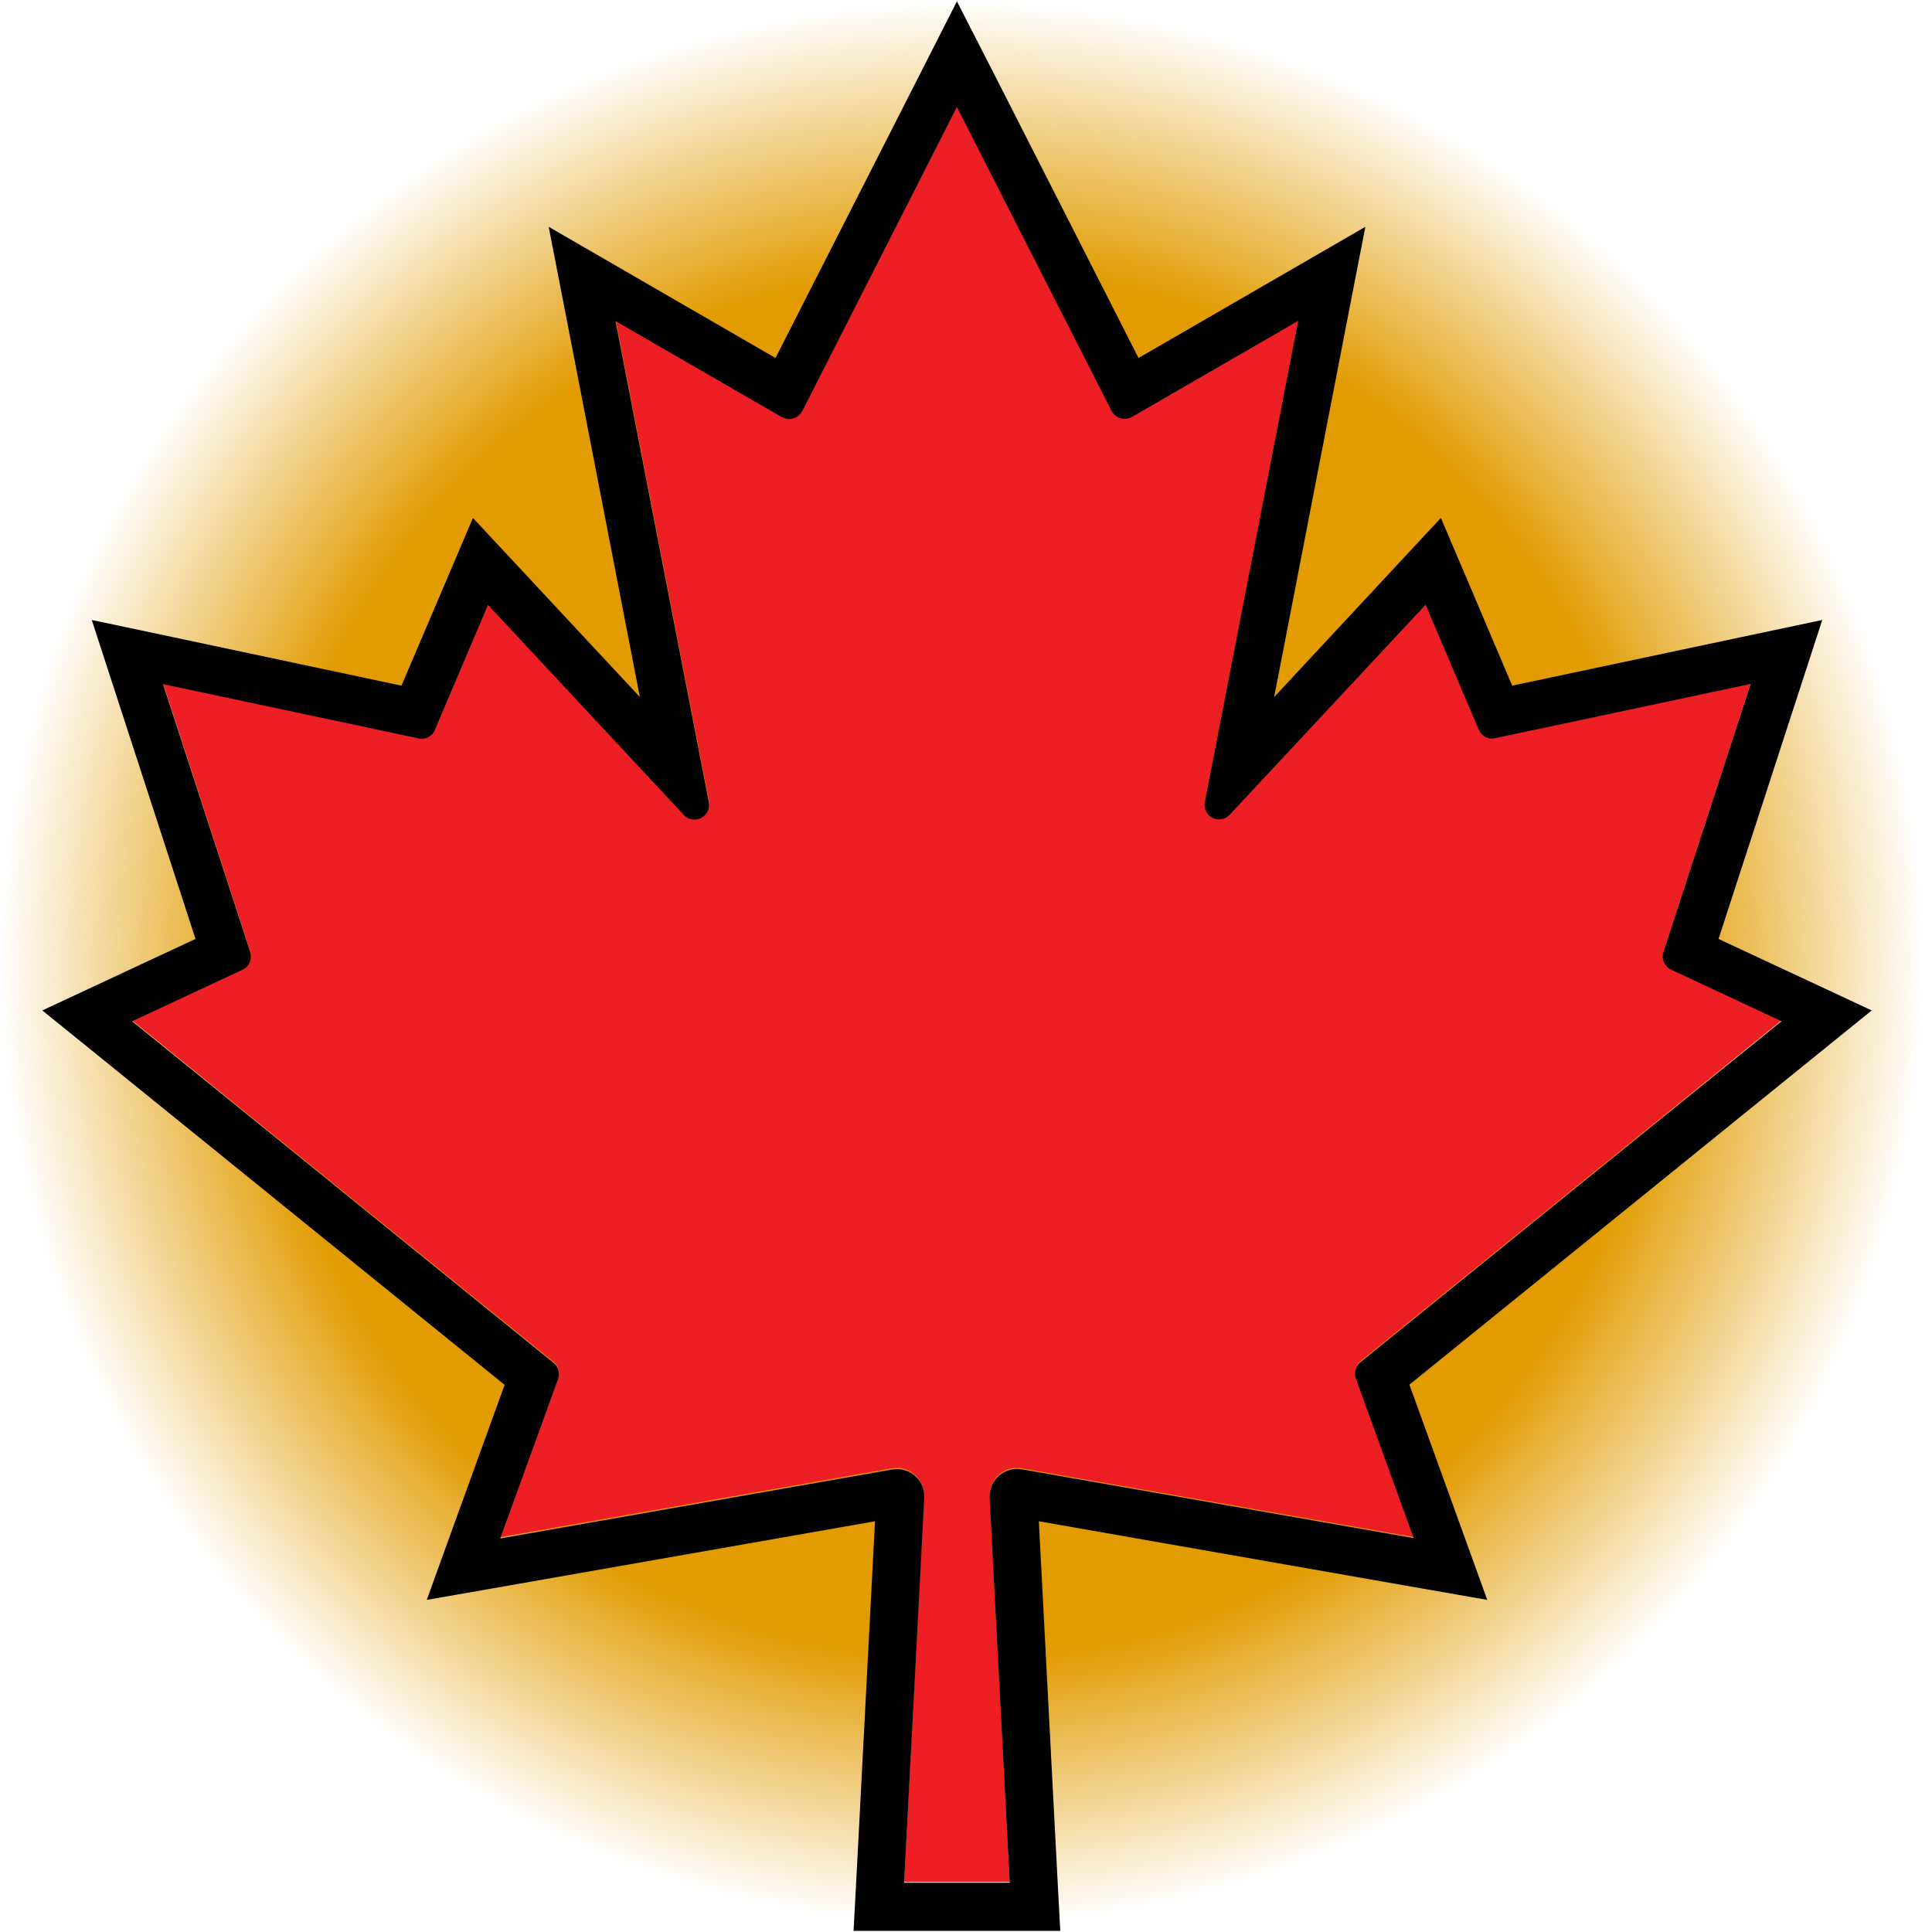 <?xml version="1.0" encoding="utf-8"?>
<!-- Generator: Adobe Illustrator 26.0.3, SVG Export Plug-In . SVG Version: 6.00 Build 0)  -->
<svg version="1.1" id="Layer_1" xmlns="http://www.w3.org/2000/svg" xmlns:xlink="http://www.w3.org/1999/xlink" x="0px" y="0px"
	 viewBox="0 0 100 100" style="enable-background:new 0 0 100 100;" xml:space="preserve">
<radialGradient id="SVGID_1_" cx="49.783" cy="49.853" r="49.783" gradientUnits="userSpaceOnUse">
	<stop  offset="0.72" style="stop-color:#E29B00"/>
	<stop  offset="1" style="stop-color:#E29B00;stop-opacity:0"/>
</radialGradient>
<circle style="fill:url(#SVGID_1_);" cx="49.78" cy="49.85" r="49.78"/>
<g>
	<path style="fill:#ED1F24;" d="M86.11,49.23l4.51-13.87l-13.23,2.81c-0.05,0.01-0.1,0.02-0.15,0.02c-0.3,0-0.58-0.18-0.69-0.46
		l-2.75-6.47L63.66,42.13c-0.14,0.15-0.34,0.24-0.55,0.24c-0.05,0-0.1,0-0.14-0.01c-0.41-0.08-0.68-0.48-0.6-0.89l4.83-24.9
		l-8.6,4.97c-0.01,0-0.02,0.01-0.04,0.02c-0.11,0.05-0.22,0.08-0.34,0.08c-0.29,0-0.55-0.16-0.68-0.42l-8-15.72l-8.01,15.74
		c0,0.01-0.01,0.02-0.02,0.03c-0.14,0.23-0.39,0.37-0.66,0.37c-0.13,0-0.26-0.04-0.39-0.11l-8.59-4.96l4.83,24.9
		c0.05,0.25-0.03,0.51-0.22,0.69c-0.14,0.13-0.33,0.21-0.52,0.21c-0.21,0-0.4-0.08-0.55-0.23L25.28,31.25l-2.75,6.47
		c-0.12,0.28-0.39,0.46-0.69,0.46c-0.05,0-0.1-0.01-0.15-0.02l-13.25-2.8l4.51,13.87c0.12,0.36-0.05,0.76-0.39,0.92l-5.72,2.67
		l21.8,17.66c0.25,0.2,0.35,0.55,0.23,0.85l-2.99,8.24L46.17,76c0.08-0.01,0.16-0.02,0.24-0.02c0.02,0,0.04,0,0.06,0
		c0.79,0.04,1.39,0.7,1.36,1.48L46.8,97.4h5.46l-1.04-19.93c-0.01-0.1,0-0.2,0.02-0.31c0.12-0.68,0.71-1.18,1.4-1.18
		c0.08,0,0.16,0.01,0.24,0.02l20.29,3.56l-2.99-8.25c-0.11-0.3-0.02-0.65,0.23-0.85l21.8-17.65l-5.71-2.67
		C86.16,49.99,85.99,49.6,86.11,49.23z"/>
</g>
<g>
	<path style="fill:#010101;" d="M49.53,5.54l8,15.72c0.13,0.26,0.39,0.42,0.68,0.42c0.12,0,0.23-0.03,0.34-0.08
		c0.02-0.01,0.03-0.02,0.04-0.02l8.6-4.97l-4.83,24.9c-0.08,0.41,0.19,0.81,0.6,0.89c0.05,0.01,0.1,0.01,0.14,0.01
		c0.21,0,0.41-0.09,0.55-0.24L73.79,31.3l2.75,6.47c0.12,0.28,0.39,0.46,0.69,0.46c0.05,0,0.1-0.01,0.15-0.02l13.23-2.81L86.1,49.27
		c-0.12,0.36,0.05,0.76,0.4,0.92l5.71,2.67l-21.8,17.65c-0.25,0.2-0.34,0.55-0.23,0.85l2.99,8.25l-20.29-3.56
		c-0.08-0.01-0.16-0.02-0.24-0.02c-0.69,0-1.28,0.5-1.4,1.18c-0.02,0.1-0.02,0.2-0.02,0.31l1.04,19.93H46.8l1.04-19.93
		c0.04-0.78-0.57-1.45-1.36-1.48c-0.02,0-0.04,0-0.06,0c-0.08,0-0.16,0.01-0.24,0.02l-20.29,3.57l2.99-8.24
		c0.11-0.31,0.02-0.65-0.23-0.85L6.84,52.86l5.72-2.67c0.34-0.16,0.51-0.56,0.39-0.92L8.44,35.41l13.23,2.81
		c0.05,0.01,0.1,0.02,0.15,0.02c0.3,0,0.58-0.18,0.69-0.46l2.75-6.47L35.4,42.19c0.14,0.15,0.34,0.23,0.55,0.23
		c0.19,0,0.38-0.07,0.52-0.21c0.19-0.18,0.27-0.44,0.22-0.69l-4.83-24.9l8.59,4.96c0.12,0.07,0.25,0.11,0.39,0.11
		c0.27,0,0.52-0.14,0.66-0.37c0.01-0.01,0.01-0.02,0.02-0.03L49.53,5.54 M49.53,0.07l-2.21,4.35l-7.18,14.11l-7.02-4.06l-4.72-2.73
		l1.04,5.35l3.68,18.99l-6.03-6.47l-2.61-2.8l-1.5,3.52l-2.2,5.16L8.96,32.98l-4.21-0.89l1.33,4.09l4.04,12.42l-4.33,2.02l-3.6,1.68
		l3.09,2.5l20.84,16.88l-2.57,7.09l-1.46,4.04l4.23-0.74l18.97-3.33l-0.97,18.59l-0.14,2.61h2.62h5.46h2.62l-0.14-2.61l-0.97-18.59
		l18.98,3.33l4.23,0.74l-1.46-4.04l-2.57-7.1L93.79,54.8l3.09-2.5l-3.6-1.68l-4.33-2.02l4.04-12.42l1.33-4.09l-4.21,0.89
		l-11.84,2.51l-2.19-5.16l-1.5-3.52l-2.61,2.8l-6.02,6.47l3.68-18.99l1.04-5.35l-4.72,2.73l-7.02,4.06L51.75,4.41L49.53,0.07
		L49.53,0.07z"/>
</g>
</svg>
